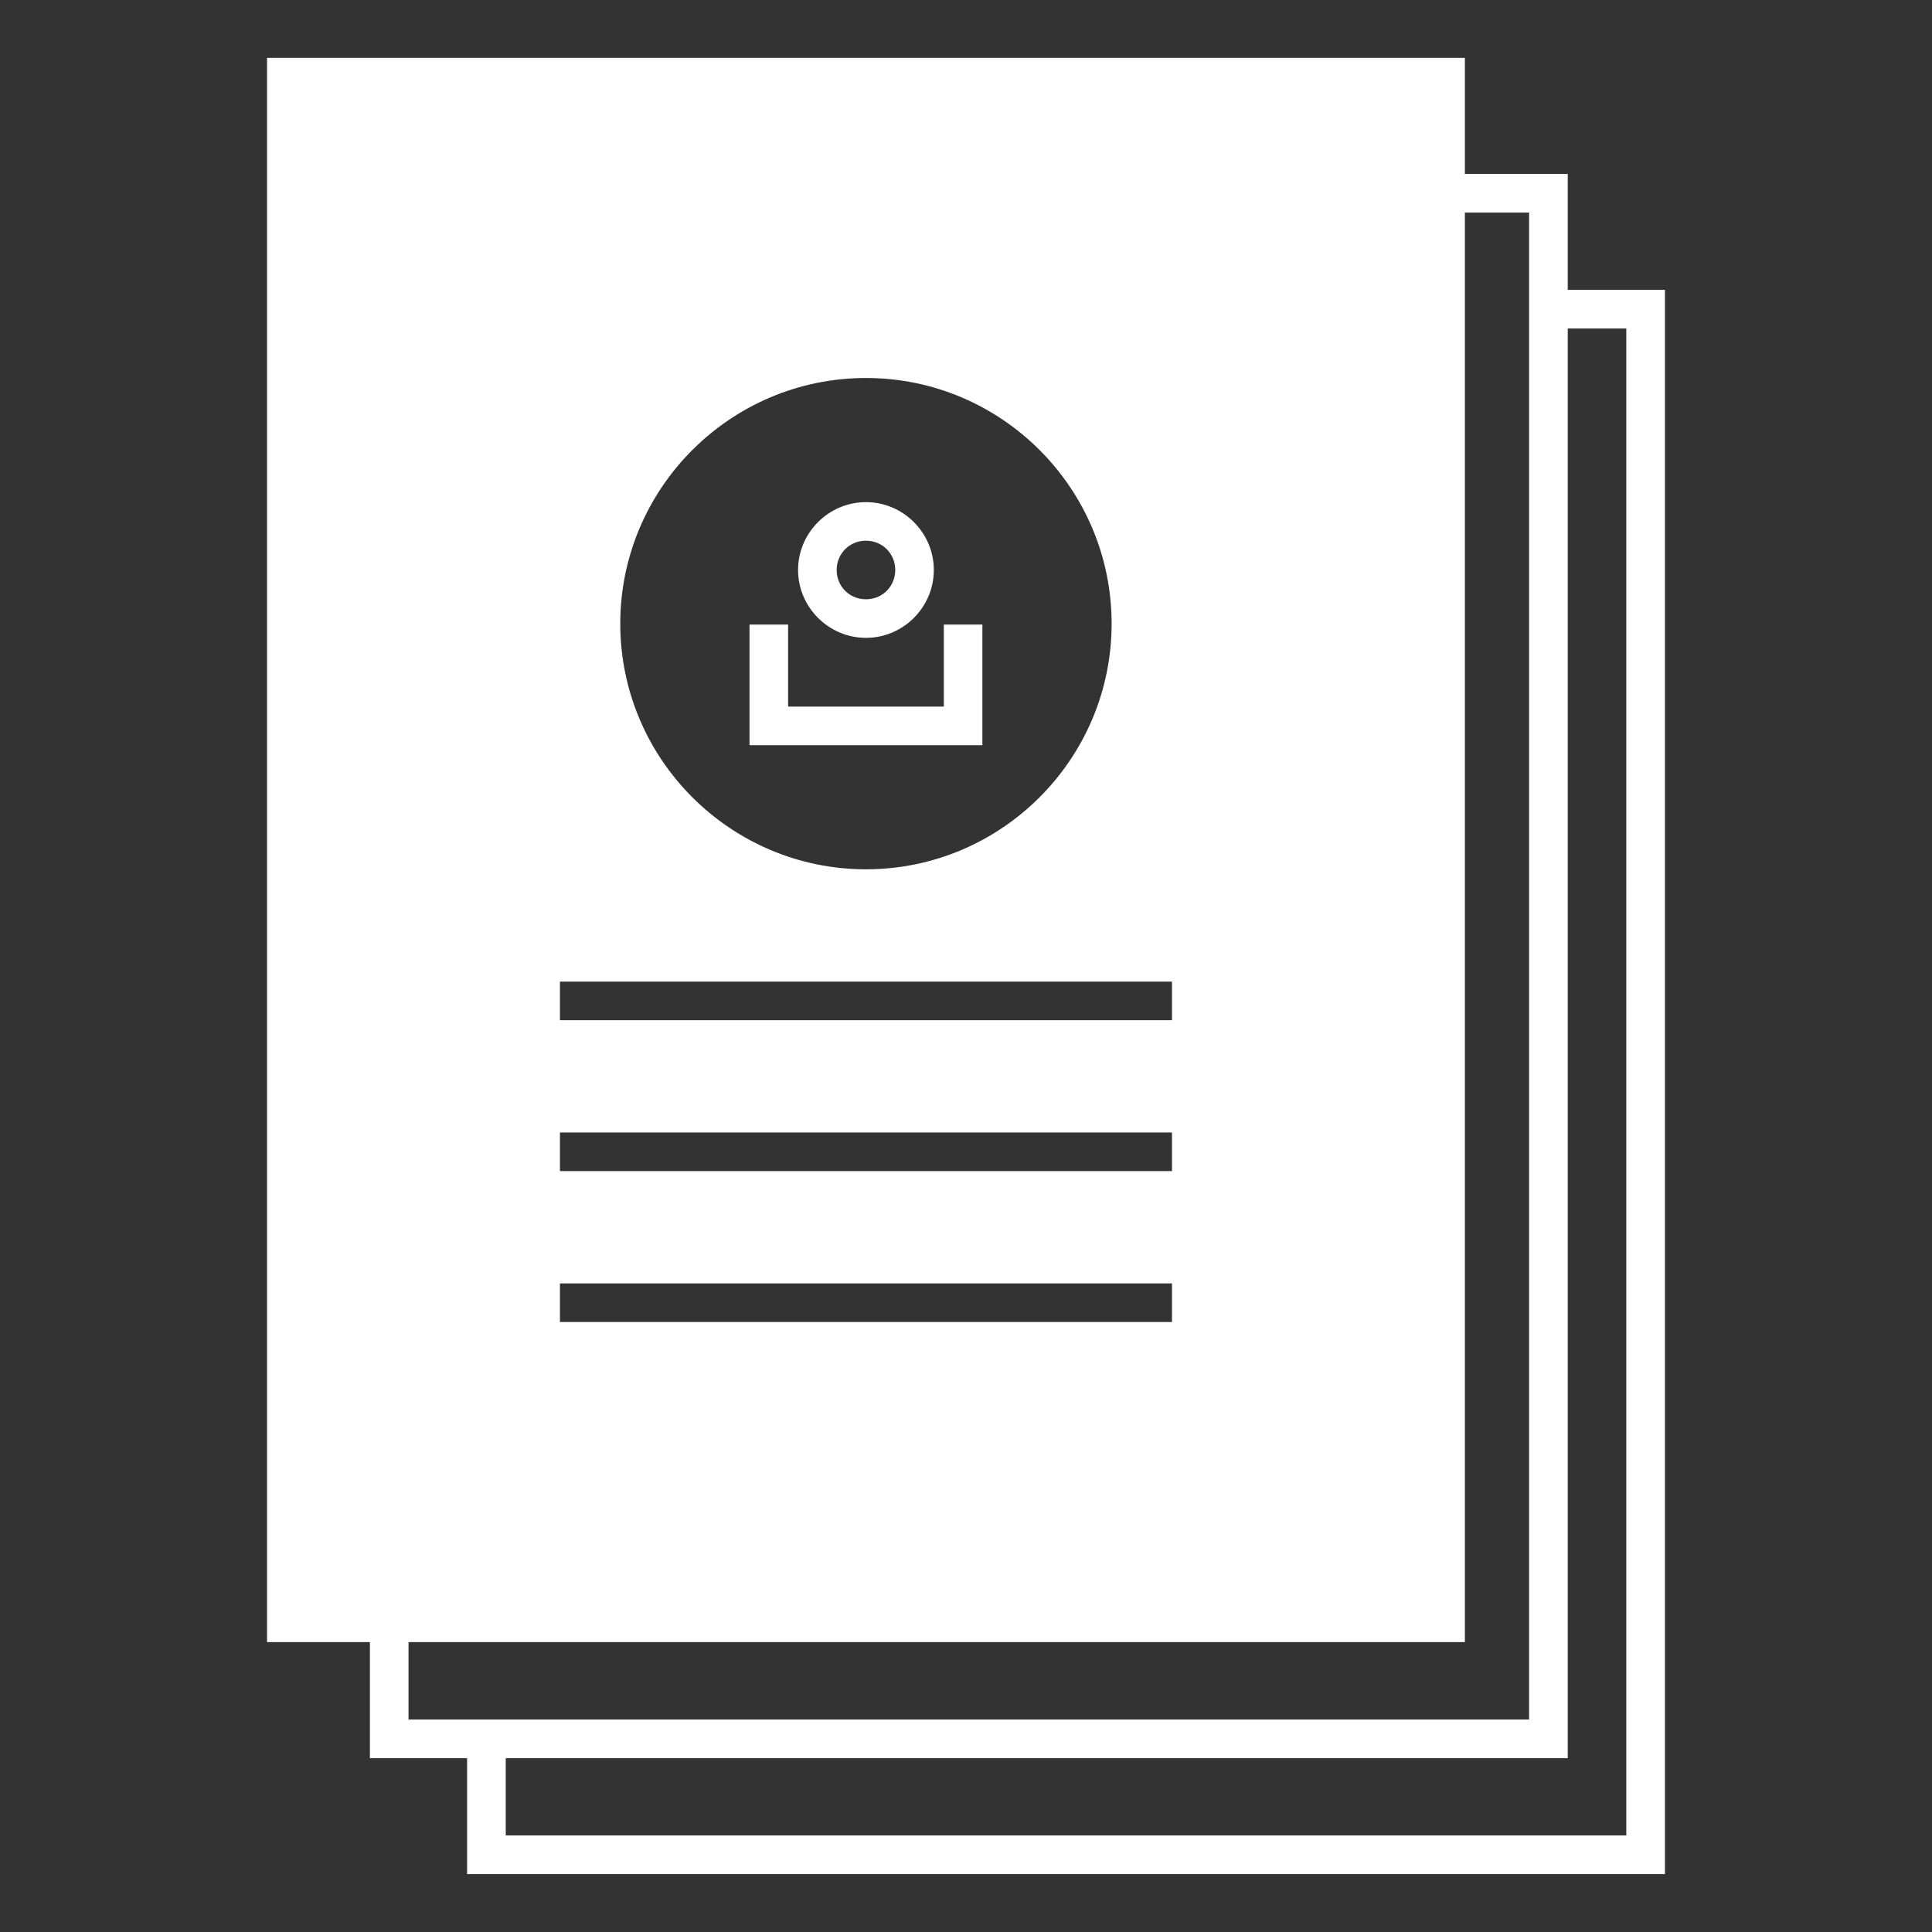 <svg fill="#FFFFFF" xmlns:dc="http://purl.org/dc/elements/1.1/" xmlns:cc="http://creativecommons.org/ns#" xmlns:rdf="http://www.w3.org/1999/02/22-rdf-syntax-ns#" xmlns:svg="http://www.w3.org/2000/svg" xmlns="http://www.w3.org/2000/svg" xmlns:sodipodi="http://sodipodi.sourceforge.net/DTD/sodipodi-0.dtd" xmlns:inkscape="http://www.inkscape.org/namespaces/inkscape" viewBox="0 0 100 100" version="1.1" x="0px" y="0px"><rect x="0" y="0" width="100" height="100" fill="#333333" stroke="none"/><g transform="translate(0,-952.362)"><path style="color:#000000;font-style:normal;font-variant:normal;font-weight:normal;font-stretch:normal;font-size:medium;line-height:normal;font-family:sans-serif;text-indent:0;text-align:start;text-decoration:none;text-decoration-line:none;text-decoration-style:solid;text-decoration-color:#000000;letter-spacing:normal;word-spacing:normal;text-transform:none;direction:ltr;block-progression:tb;writing-mode:lr-tb;baseline-shift:baseline;text-anchor:start;white-space:normal;clip-rule:nonzero;display:inline;overflow:visible;visibility:visible;opacity:1;isolation:auto;mix-blend-mode:normal;color-interpolation:sRGB;color-interpolation-filters:linearRGB;solid-color:#000000;solid-opacity:1;fill:#FFFFFF;fill-opacity:1;fill-rule:evenodd;stroke:none;stroke-width:0.435;stroke-linecap:butt;stroke-linejoin:miter;stroke-miterlimit:4;stroke-dasharray:none;stroke-dashoffset:0;stroke-opacity:1;color-rendering:auto;image-rendering:auto;shape-rendering:auto;text-rendering:auto;enable-background:accumulate" d="m 13.822,955.358 0,82 5.324,0 0,6.006 5.031,0 0,6.002 62,0 0,-82 -5.031,0 0,-6.002 -5.324,0 0,-6.006 -62,0 z m 62,8.006 3.324,0 0,78 -58,0 0,-4.006 54.676,0 0,-73.994 z m 5.324,6.002 3.031,0 0,78 -58,0 0,-4.002 54.969,0 0,-73.998 z m -36.324,2.561 c 7.011,0 12.715,5.704 12.715,12.715 0,7.011 -5.704,12.715 -12.715,12.715 -7.011,0 -12.717,-5.704 -12.717,-12.715 1e-4,-7.011 5.706,-12.715 12.717,-12.715 z m 0,6.426 c -1.929,0 -3.514,1.582 -3.514,3.512 0,1.929 1.584,3.512 3.514,3.512 1.929,0 3.512,-1.582 3.512,-3.512 0,-1.929 -1.582,-3.512 -3.512,-3.512 z m 0,1.996 c 0.851,0 1.516,0.664 1.516,1.516 0,0.851 -0.664,1.516 -1.516,1.516 -0.852,0 -1.516,-0.664 -1.516,-1.516 0,-0.851 0.664,-1.516 1.516,-1.516 z m -6.027,4.34 0,6.244 12.053,0 0,-6.027 0,-0.217 -1.996,0 0,4.246 -8.06,0 0,-4.246 -1.996,0 z m -9.812,18.48 31.678,0 0,1.998 -31.678,0 0,-1.779 0,-0.219 z m 0,7.811 31.678,0 0,1.998 -31.678,0 0,-1.779 0,-0.219 z m 0,7.812 31.678,0 0,1.998 -31.678,0 0,-1.779 0,-0.219 z"></path></g></svg>